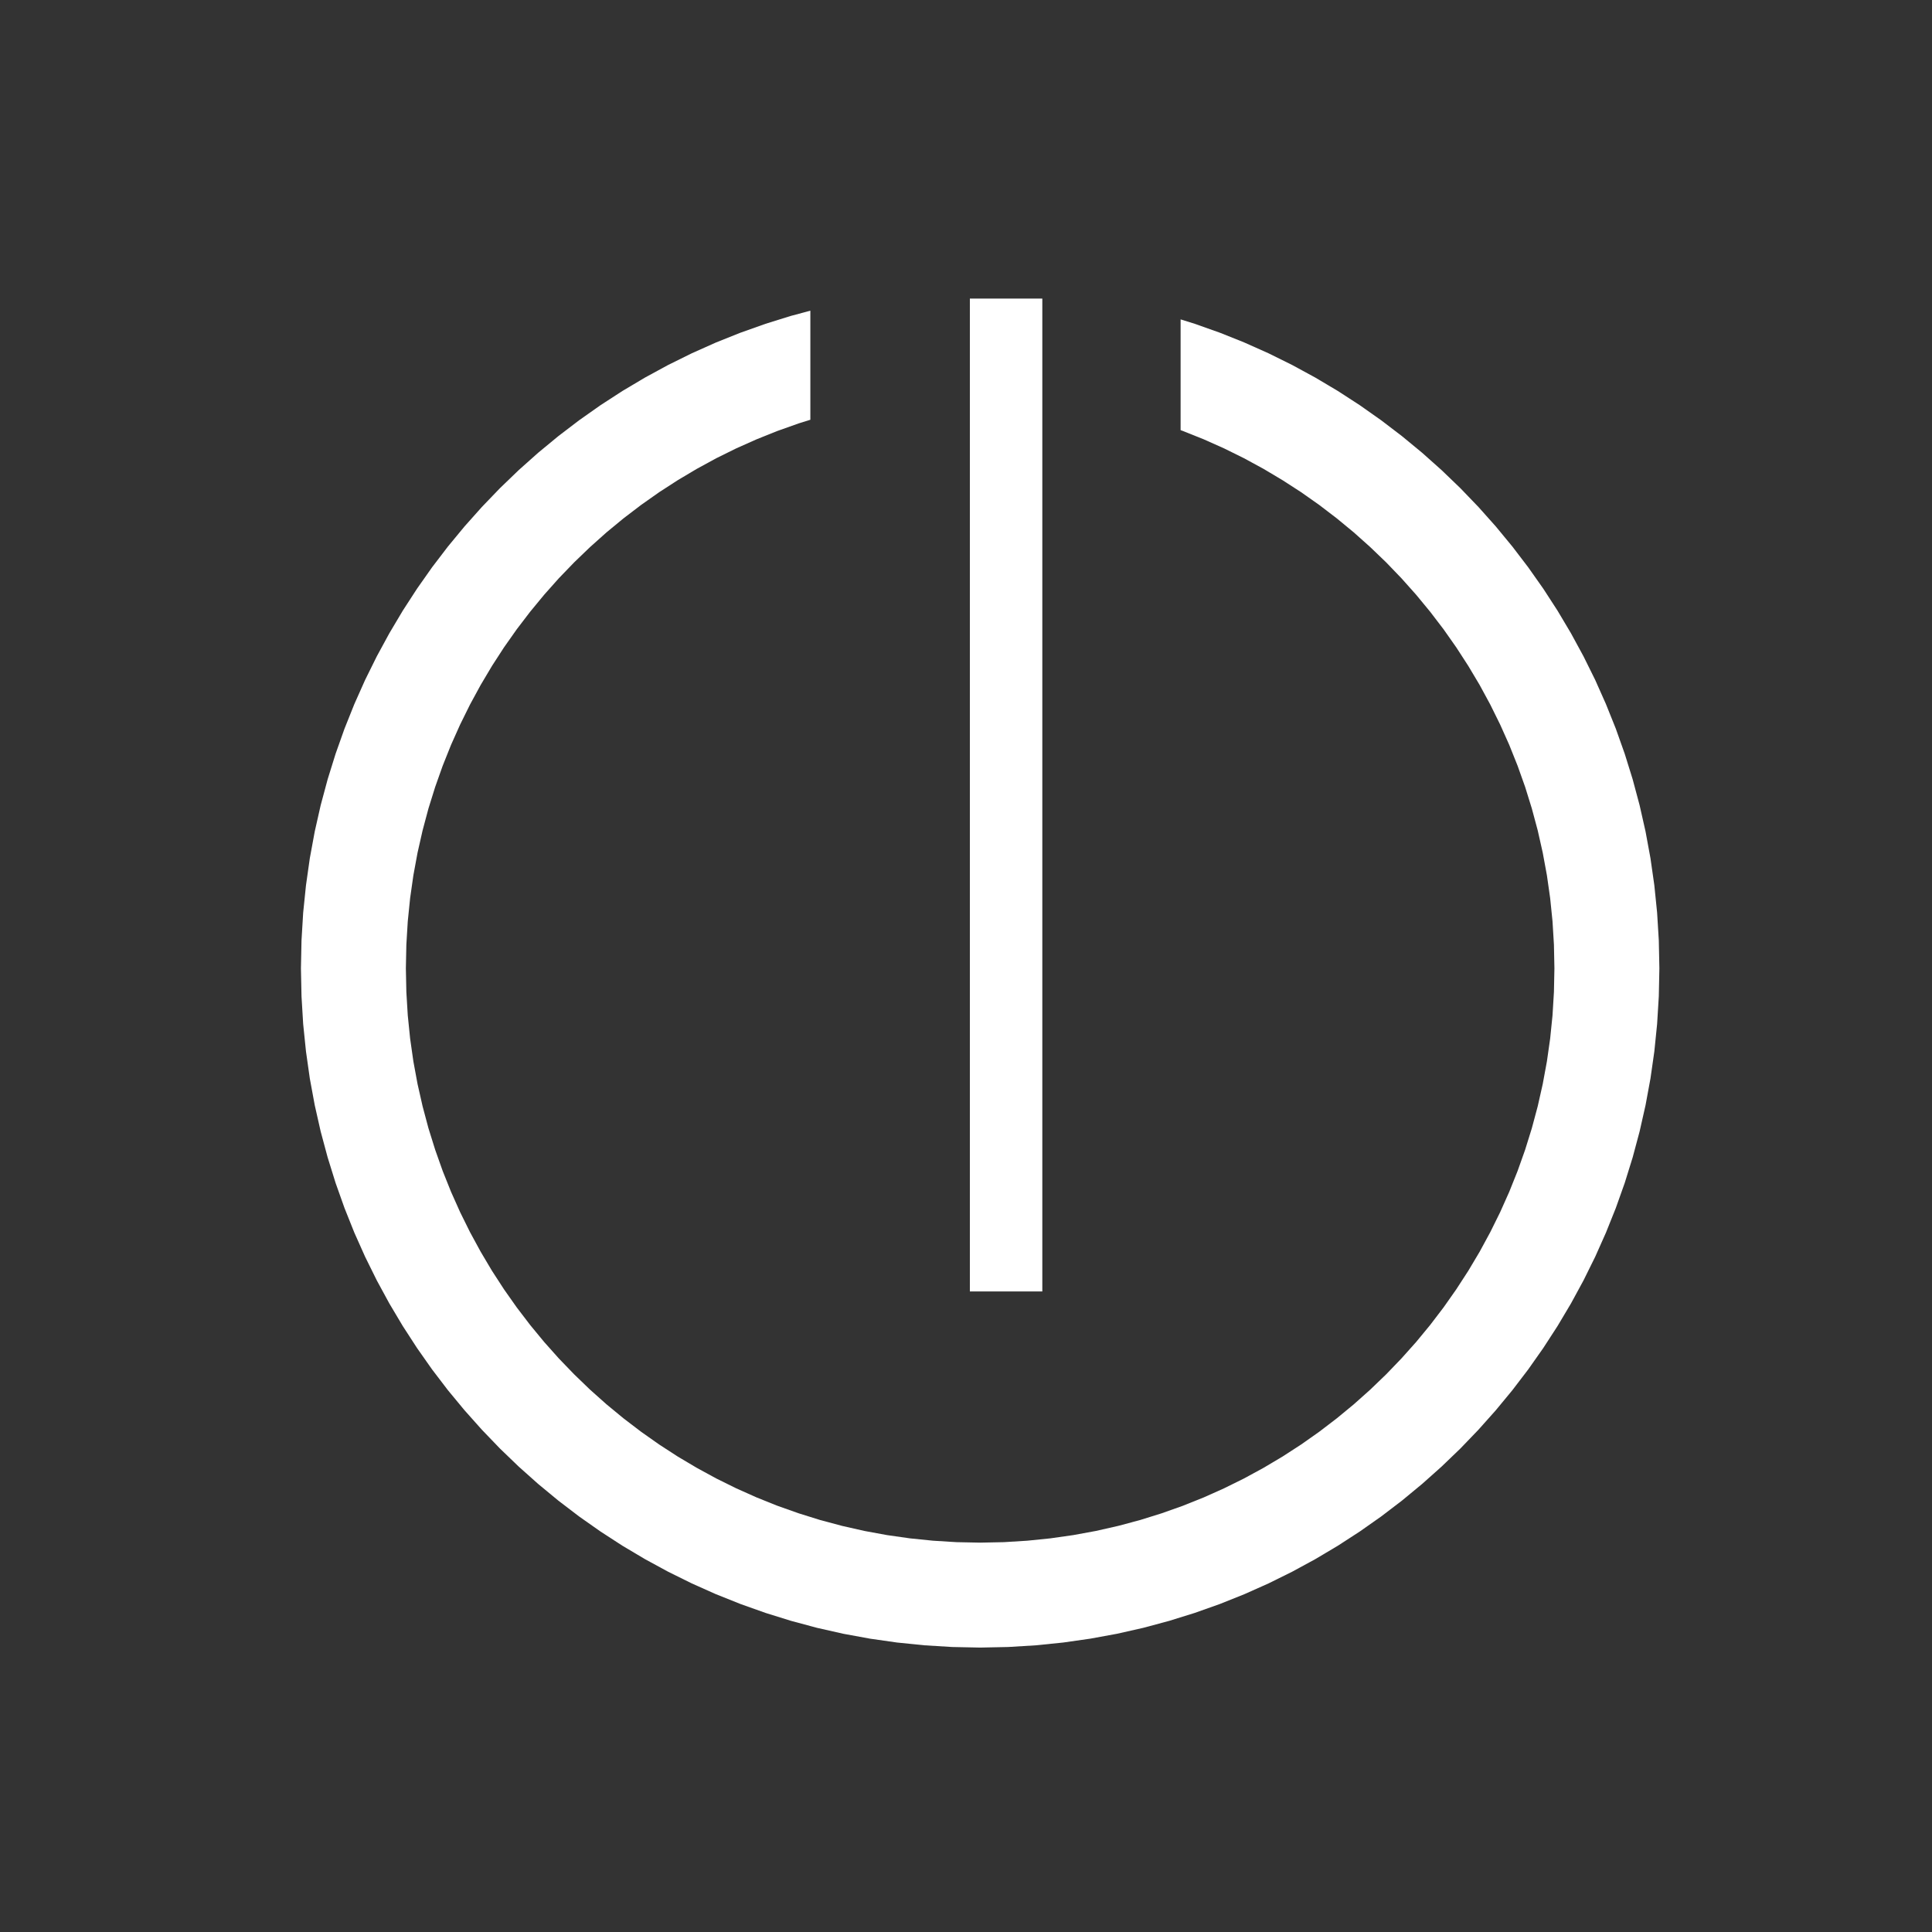 <?xml version="1.0" encoding="UTF-8" standalone="no"?>
<!DOCTYPE svg PUBLIC "-//W3C//DTD SVG 1.1//EN" "http://www.w3.org/Graphics/SVG/1.1/DTD/svg11.dtd">
<svg version="1.1" xmlns="http://www.w3.org/2000/svg" xmlns:xlink="http://www.w3.org/1999/xlink" preserveAspectRatio="xMidYMid meet" viewBox="0 0 640 640" width="640" height="640"><rect x="0" y="0" width="640" height="640" fill="#333333" stroke="none"/><defs><path d="M264.59 140.25L257.56 142.75L250.67 145.51L243.91 148.52L237.29 151.79L230.83 155.31L224.51 159.07L218.36 163.05L212.37 167.27L206.55 171.71L200.91 176.36L195.46 181.23L190.2 186.29L185.13 191.55L180.27 197.01L175.62 202.65L171.18 208.46L166.96 214.45L162.97 220.61L159.22 226.92L155.7 233.39L152.43 240.01L149.41 246.76L146.65 253.66L144.16 260.68L141.93 267.83L139.99 275.09L138.32 282.46L136.94 289.94L135.86 297.52L135.08 305.19L134.61 312.94L134.45 320.78L134.61 328.62L135.08 336.37L135.86 344.04L136.94 351.62L138.32 359.1L139.99 366.47L141.93 373.74L144.16 380.88L146.65 387.91L149.41 394.8L152.43 401.56L155.7 408.17L159.22 414.64L162.97 420.96L166.96 427.11L171.18 433.1L175.62 438.92L180.27 444.56L185.13 450.01L190.2 455.27L195.46 460.34L200.91 465.2L206.55 469.85L212.37 474.29L218.36 478.51L224.51 482.5L230.83 486.25L237.29 489.77L243.91 493.04L250.67 496.06L257.56 498.82L264.59 501.31L271.73 503.54L278.99 505.48L286.37 507.15L293.85 508.52L301.42 509.6L309.09 510.38L316.85 510.86L324.69 511.02L332.52 510.86L340.28 510.38L347.95 509.6L355.53 508.52L363.01 507.15L370.38 505.48L377.64 503.54L384.79 501.31L391.81 498.82L398.71 496.06L405.46 493.04L412.08 489.77L418.55 486.25L424.86 482.5L431.02 478.51L437.01 474.29L442.82 469.85L448.46 465.2L453.91 460.34L459.18 455.27L464.24 450.01L469.11 444.56L473.76 438.92L478.2 433.1L482.41 427.11L486.4 420.96L490.16 414.64L493.67 408.17L496.94 401.56L499.96 394.8L502.72 387.91L505.22 380.88L507.44 373.74L509.39 366.47L511.05 359.1L512.43 351.62L513.51 344.04L514.29 336.37L514.76 328.62L514.92 320.78L514.76 312.94L514.29 305.19L513.51 297.52L512.43 289.94L511.05 282.46L509.39 275.09L507.44 267.83L505.22 260.68L502.72 253.66L499.96 246.76L496.94 240.01L493.67 233.39L490.16 226.92L486.4 220.61L482.41 214.45L478.2 208.46L473.76 202.65L469.11 197.01L464.24 191.55L459.18 186.29L453.91 181.23L448.46 176.36L442.82 171.71L437.01 167.27L431.02 163.05L424.86 159.07L418.55 155.31L412.08 151.79L405.46 148.52L398.71 145.51L391.81 142.75L391.09 142.49L391.09 105.8L395.77 107.26L404.08 110.21L412.23 113.47L420.23 117.04L428.05 120.91L435.7 125.07L443.17 129.51L450.45 134.23L457.53 139.22L464.41 144.47L471.08 149.97L477.53 155.72L483.76 161.71L489.75 167.94L495.5 174.39L501 181.06L506.25 187.94L511.24 195.02L515.96 202.3L520.4 209.77L524.56 217.42L528.43 225.24L531.99 233.24L535.26 241.39L538.21 249.7L540.84 258.15L543.14 266.74L545.11 275.46L546.74 284.31L548.02 293.27L548.94 302.34L549.5 311.51L549.69 320.78L549.5 330.05L548.94 339.22L548.02 348.3L546.74 357.26L545.11 366.1L543.14 374.82L540.84 383.41L538.21 391.87L535.26 400.17L531.99 408.33L528.43 416.32L524.56 424.15L520.4 431.8L515.96 439.26L511.24 446.54L506.25 453.63L501 460.51L495.5 467.17L489.75 473.62L483.76 479.85L477.53 485.84L471.08 491.59L464.41 497.1L457.53 502.35L450.45 507.33L443.17 512.05L435.7 516.49L428.05 520.65L420.23 524.52L412.23 528.09L404.08 531.35L395.77 534.3L387.32 536.93L378.73 539.24L370.01 541.21L361.16 542.83L352.2 544.11L343.13 545.03L333.96 545.59L324.69 545.78L315.42 545.59L306.25 545.03L297.17 544.11L288.21 542.83L279.37 541.21L270.64 539.24L262.05 536.93L253.6 534.3L245.3 531.35L237.14 528.09L229.15 524.52L221.32 520.65L213.67 516.49L206.2 512.05L198.92 507.33L191.84 502.35L184.96 497.1L178.29 491.59L171.84 485.84L165.62 479.85L159.63 473.62L153.88 467.17L148.37 460.51L143.12 453.63L138.14 446.54L133.42 439.26L128.98 431.8L124.82 424.15L120.95 416.32L117.38 408.33L114.12 400.17L111.17 391.87L108.54 383.41L106.23 374.82L104.26 366.1L102.63 357.26L101.36 348.3L100.43 339.22L99.88 330.05L99.69 320.78L99.88 311.51L100.43 302.34L101.36 293.27L102.63 284.31L104.26 275.46L106.23 266.74L108.54 258.15L111.17 249.7L114.12 241.39L117.38 233.24L120.95 225.24L124.82 217.42L128.98 209.77L133.42 202.3L138.14 195.02L143.12 187.94L148.37 181.06L153.88 174.39L159.63 167.94L165.62 161.71L171.84 155.72L178.29 149.97L184.96 144.47L191.84 139.22L198.92 134.23L206.2 129.51L213.67 125.07L221.32 120.91L229.15 117.04L237.14 113.47L245.3 110.21L253.6 107.26L262.05 104.63L268.44 102.92L268.44 139.05L264.59 140.25Z" id="c1J8yX8Rs"></path><path d="M333.28 427.81L333.28 98.91" id="i1lS4EFeph"></path></defs><g><g><g><use xlink:href="#c1J8yX8Rs" opacity="1" fill="#ffffff" fill-opacity="1"></use></g><g><use xlink:href="#i1lS4EFeph" opacity="1" fill="#ffffff" fill-opacity="1"></use><g><use xlink:href="#i1lS4EFeph" opacity="1" fill-opacity="0" stroke="#ffffff" stroke-width="24" stroke-opacity="1"></use></g></g></g></g></svg>